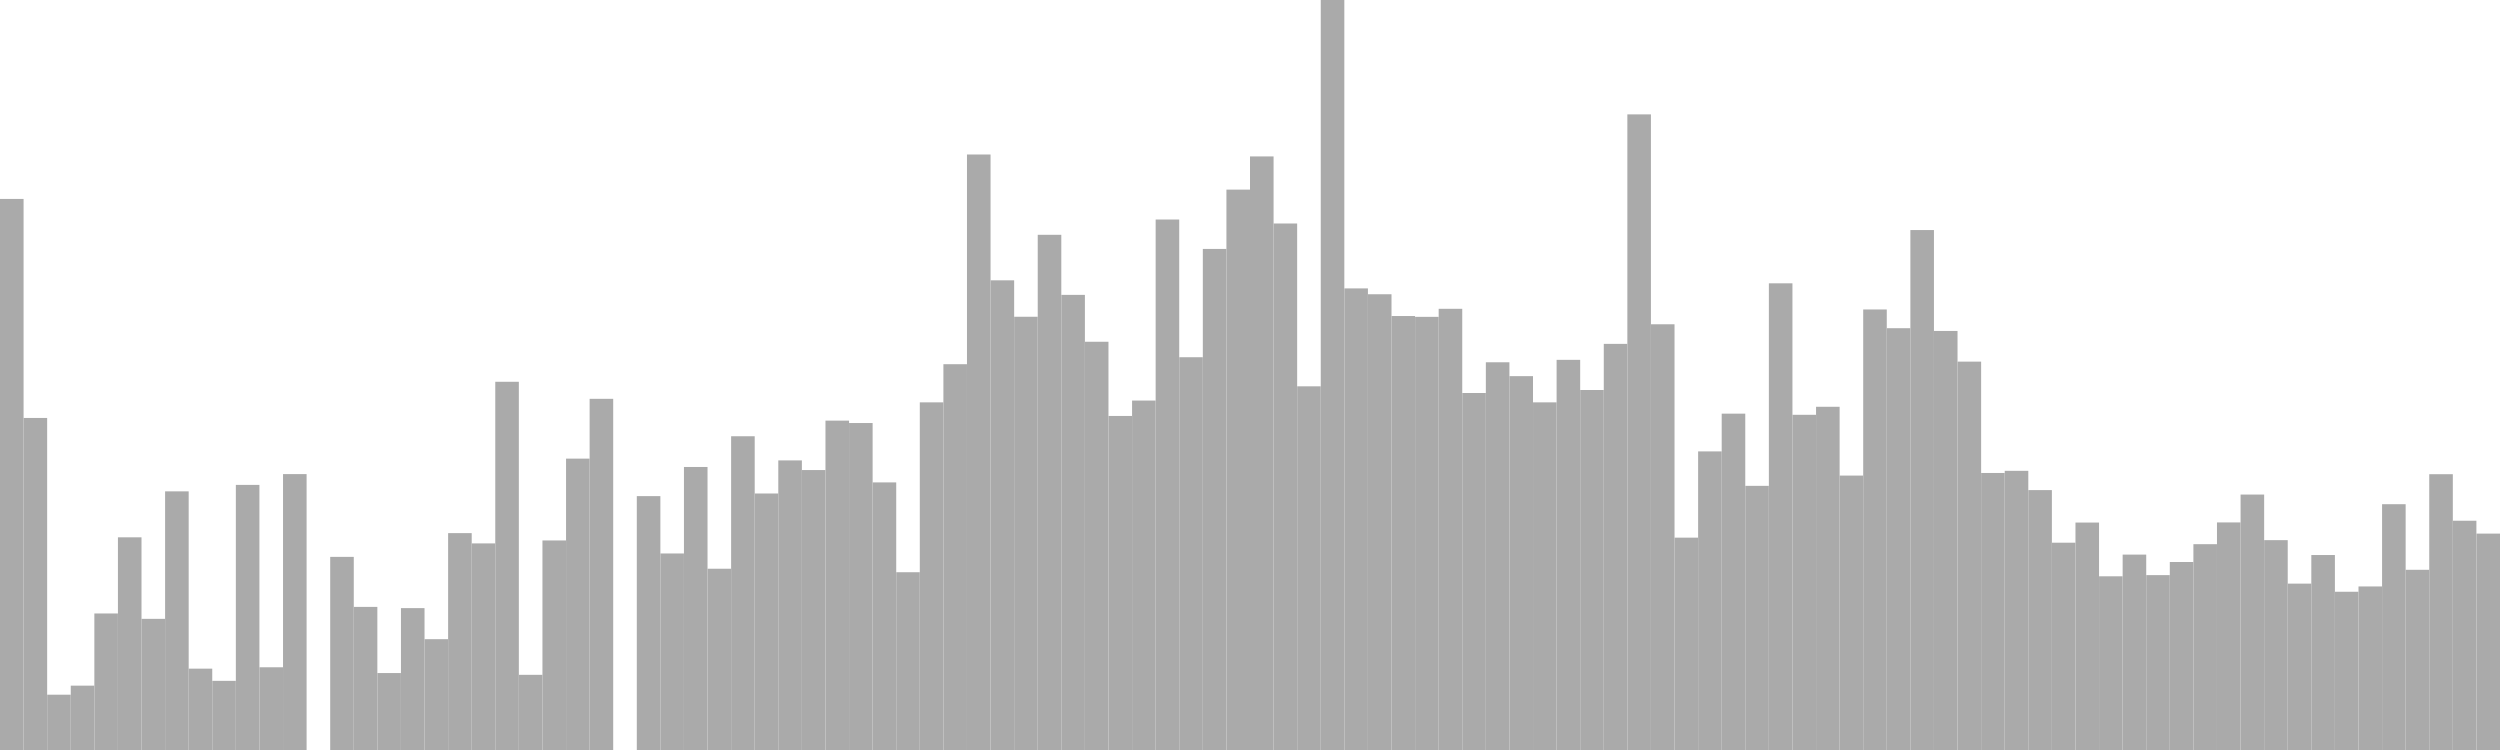 <?xml version="1.0" standalone="no"?>
<svg xmlns:xlink="http://www.w3.org/1999/xlink" xmlns="http://www.w3.org/2000/svg" class="topic-graph" style="width: 100em; height: 30em; text-align: center;"><rect width="0.943em" height="22.043em" x="0em" y="7.957em" fill="#aaa"/><rect width="0.943em" height="13.282em" x="0.943em" y="16.718em" fill="#aaa"/><rect width="0.943em" height="2.212em" x="1.887em" y="27.788em" fill="#aaa"/><rect width="0.943em" height="2.574em" x="2.83em" y="27.426em" fill="#aaa"/><rect width="0.943em" height="5.461em" x="3.774em" y="24.539em" fill="#aaa"/><rect width="0.943em" height="8.507em" x="4.717em" y="21.493em" fill="#aaa"/><rect width="0.943em" height="5.246em" x="5.66em" y="24.754em" fill="#aaa"/><rect width="0.943em" height="10.346em" x="6.604em" y="19.654em" fill="#aaa"/><rect width="0.943em" height="3.254em" x="7.547em" y="26.746em" fill="#aaa"/><rect width="0.943em" height="2.766em" x="8.491em" y="27.234em" fill="#aaa"/><rect width="0.943em" height="10.604em" x="9.434em" y="19.396em" fill="#aaa"/><rect width="0.943em" height="3.309em" x="10.377em" y="26.691em" fill="#aaa"/><rect width="0.943em" height="11.036em" x="11.321em" y="18.964em" fill="#aaa"/><rect width="0.943em" height="0em" x="12.264em" y="30em" fill="#aaa"/><rect width="0.943em" height="7.725em" x="13.208em" y="22.275em" fill="#aaa"/><rect width="0.943em" height="5.724em" x="14.151em" y="24.276em" fill="#aaa"/><rect width="0.943em" height="3.078em" x="15.094em" y="26.922em" fill="#aaa"/><rect width="0.943em" height="5.675em" x="16.038em" y="24.325em" fill="#aaa"/><rect width="0.943em" height="4.433em" x="16.981em" y="25.567em" fill="#aaa"/><rect width="0.943em" height="8.675em" x="17.925em" y="21.325em" fill="#aaa"/><rect width="0.943em" height="8.264em" x="18.868em" y="21.736em" fill="#aaa"/><rect width="0.943em" height="14.729em" x="19.811em" y="15.271em" fill="#aaa"/><rect width="0.943em" height="3.007em" x="20.755em" y="26.993em" fill="#aaa"/><rect width="0.943em" height="8.382em" x="21.698em" y="21.618em" fill="#aaa"/><rect width="0.943em" height="11.655em" x="22.642em" y="18.345em" fill="#aaa"/><rect width="0.943em" height="14.047em" x="23.585em" y="15.953em" fill="#aaa"/><rect width="0.943em" height="0em" x="24.528em" y="30em" fill="#aaa"/><rect width="0.943em" height="10.155em" x="25.472em" y="19.845em" fill="#aaa"/><rect width="0.943em" height="7.861em" x="26.415em" y="22.139em" fill="#aaa"/><rect width="0.943em" height="11.321em" x="27.358em" y="18.679em" fill="#aaa"/><rect width="0.943em" height="7.251em" x="28.302em" y="22.749em" fill="#aaa"/><rect width="0.943em" height="12.55em" x="29.245em" y="17.45em" fill="#aaa"/><rect width="0.943em" height="10.26em" x="30.189em" y="19.74em" fill="#aaa"/><rect width="0.943em" height="11.584em" x="31.132em" y="18.416em" fill="#aaa"/><rect width="0.943em" height="11.198em" x="32.075em" y="18.802em" fill="#aaa"/><rect width="0.943em" height="13.175em" x="33.019em" y="16.825em" fill="#aaa"/><rect width="0.943em" height="13.079em" x="33.962em" y="16.921em" fill="#aaa"/><rect width="0.943em" height="10.704em" x="34.906em" y="19.296em" fill="#aaa"/><rect width="0.943em" height="7.111em" x="35.849em" y="22.889em" fill="#aaa"/><rect width="0.943em" height="13.906em" x="36.792em" y="16.094em" fill="#aaa"/><rect width="0.943em" height="15.432em" x="37.736em" y="14.568em" fill="#aaa"/><rect width="0.943em" height="23.82em" x="38.679em" y="6.18em" fill="#aaa"/><rect width="0.943em" height="18.787em" x="39.623em" y="11.213em" fill="#aaa"/><rect width="0.943em" height="17.33em" x="40.566em" y="12.67em" fill="#aaa"/><rect width="0.943em" height="20.608em" x="41.509em" y="9.392em" fill="#aaa"/><rect width="0.943em" height="18.205em" x="42.453em" y="11.795em" fill="#aaa"/><rect width="0.943em" height="16.33em" x="43.396em" y="13.67em" fill="#aaa"/><rect width="0.943em" height="13.362em" x="44.34em" y="16.638em" fill="#aaa"/><rect width="0.943em" height="13.978em" x="45.283em" y="16.022em" fill="#aaa"/><rect width="0.943em" height="21.219em" x="46.226em" y="8.781em" fill="#aaa"/><rect width="0.943em" height="15.711em" x="47.17em" y="14.289em" fill="#aaa"/><rect width="0.943em" height="20.043em" x="48.113em" y="9.957em" fill="#aaa"/><rect width="0.943em" height="22.415em" x="49.057em" y="7.585em" fill="#aaa"/><rect width="0.943em" height="23.743em" x="50em" y="6.257em" fill="#aaa"/><rect width="0.943em" height="21.06em" x="50.943em" y="8.94em" fill="#aaa"/><rect width="0.943em" height="14.547em" x="51.887em" y="15.453em" fill="#aaa"/><rect width="0.943em" height="30em" x="52.83em" y="0em" fill="#aaa"/><rect width="0.943em" height="18.464em" x="53.774em" y="11.536em" fill="#aaa"/><rect width="0.943em" height="18.23em" x="54.717em" y="11.77em" fill="#aaa"/><rect width="0.943em" height="17.359em" x="55.66em" y="12.641em" fill="#aaa"/><rect width="0.943em" height="17.326em" x="56.604em" y="12.674em" fill="#aaa"/><rect width="0.943em" height="17.648em" x="57.547em" y="12.352em" fill="#aaa"/><rect width="0.943em" height="14.28em" x="58.491em" y="15.72em" fill="#aaa"/><rect width="0.943em" height="15.509em" x="59.434em" y="14.491em" fill="#aaa"/><rect width="0.943em" height="14.954em" x="60.377em" y="15.046em" fill="#aaa"/><rect width="0.943em" height="13.906em" x="61.321em" y="16.094em" fill="#aaa"/><rect width="0.943em" height="15.606em" x="62.264em" y="14.394em" fill="#aaa"/><rect width="0.943em" height="14.4em" x="63.208em" y="15.6em" fill="#aaa"/><rect width="0.943em" height="16.245em" x="64.151em" y="13.755em" fill="#aaa"/><rect width="0.943em" height="25.425em" x="65.094em" y="4.575em" fill="#aaa"/><rect width="0.943em" height="17.029em" x="66.038em" y="12.971em" fill="#aaa"/><rect width="0.943em" height="8.494em" x="66.981em" y="21.506em" fill="#aaa"/><rect width="0.943em" height="11.944em" x="67.925em" y="18.056em" fill="#aaa"/><rect width="0.943em" height="13.454em" x="68.868em" y="16.546em" fill="#aaa"/><rect width="0.943em" height="10.566em" x="69.811em" y="19.434em" fill="#aaa"/><rect width="0.943em" height="18.667em" x="70.755em" y="11.333em" fill="#aaa"/><rect width="0.943em" height="13.408em" x="71.698em" y="16.592em" fill="#aaa"/><rect width="0.943em" height="13.729em" x="72.642em" y="16.271em" fill="#aaa"/><rect width="0.943em" height="10.977em" x="73.585em" y="19.023em" fill="#aaa"/><rect width="0.943em" height="17.621em" x="74.528em" y="12.379em" fill="#aaa"/><rect width="0.943em" height="16.872em" x="75.472em" y="13.128em" fill="#aaa"/><rect width="0.943em" height="20.798em" x="76.415em" y="9.202em" fill="#aaa"/><rect width="0.943em" height="16.762em" x="77.358em" y="13.238em" fill="#aaa"/><rect width="0.943em" height="15.535em" x="78.302em" y="14.465em" fill="#aaa"/><rect width="0.943em" height="11.081em" x="79.245em" y="18.919em" fill="#aaa"/><rect width="0.943em" height="11.167em" x="80.189em" y="18.833em" fill="#aaa"/><rect width="0.943em" height="10.396em" x="81.132em" y="19.604em" fill="#aaa"/><rect width="0.943em" height="8.292em" x="82.075em" y="21.708em" fill="#aaa"/><rect width="0.943em" height="9.098em" x="83.019em" y="20.902em" fill="#aaa"/><rect width="0.943em" height="6.948em" x="83.962em" y="23.052em" fill="#aaa"/><rect width="0.943em" height="7.816em" x="84.906em" y="22.184em" fill="#aaa"/><rect width="0.943em" height="6.995em" x="85.849em" y="23.005em" fill="#aaa"/><rect width="0.943em" height="7.52em" x="86.792em" y="22.48em" fill="#aaa"/><rect width="0.943em" height="8.233em" x="87.736em" y="21.767em" fill="#aaa"/><rect width="0.943em" height="9.103em" x="88.679em" y="20.897em" fill="#aaa"/><rect width="0.943em" height="10.218em" x="89.623em" y="19.782em" fill="#aaa"/><rect width="0.943em" height="8.394em" x="90.566em" y="21.606em" fill="#aaa"/><rect width="0.943em" height="6.655em" x="91.509em" y="23.345em" fill="#aaa"/><rect width="0.943em" height="7.799em" x="92.453em" y="22.201em" fill="#aaa"/><rect width="0.943em" height="6.33em" x="93.396em" y="23.67em" fill="#aaa"/><rect width="0.943em" height="6.542em" x="94.34em" y="23.458em" fill="#aaa"/><rect width="0.943em" height="9.832em" x="95.283em" y="20.168em" fill="#aaa"/><rect width="0.943em" height="7.208em" x="96.226em" y="22.792em" fill="#aaa"/><rect width="0.943em" height="11.032em" x="97.17em" y="18.968em" fill="#aaa"/><rect width="0.943em" height="9.171em" x="98.113em" y="20.829em" fill="#aaa"/><rect width="0.943em" height="8.656em" x="99.057em" y="21.344em" fill="#aaa"/></svg>